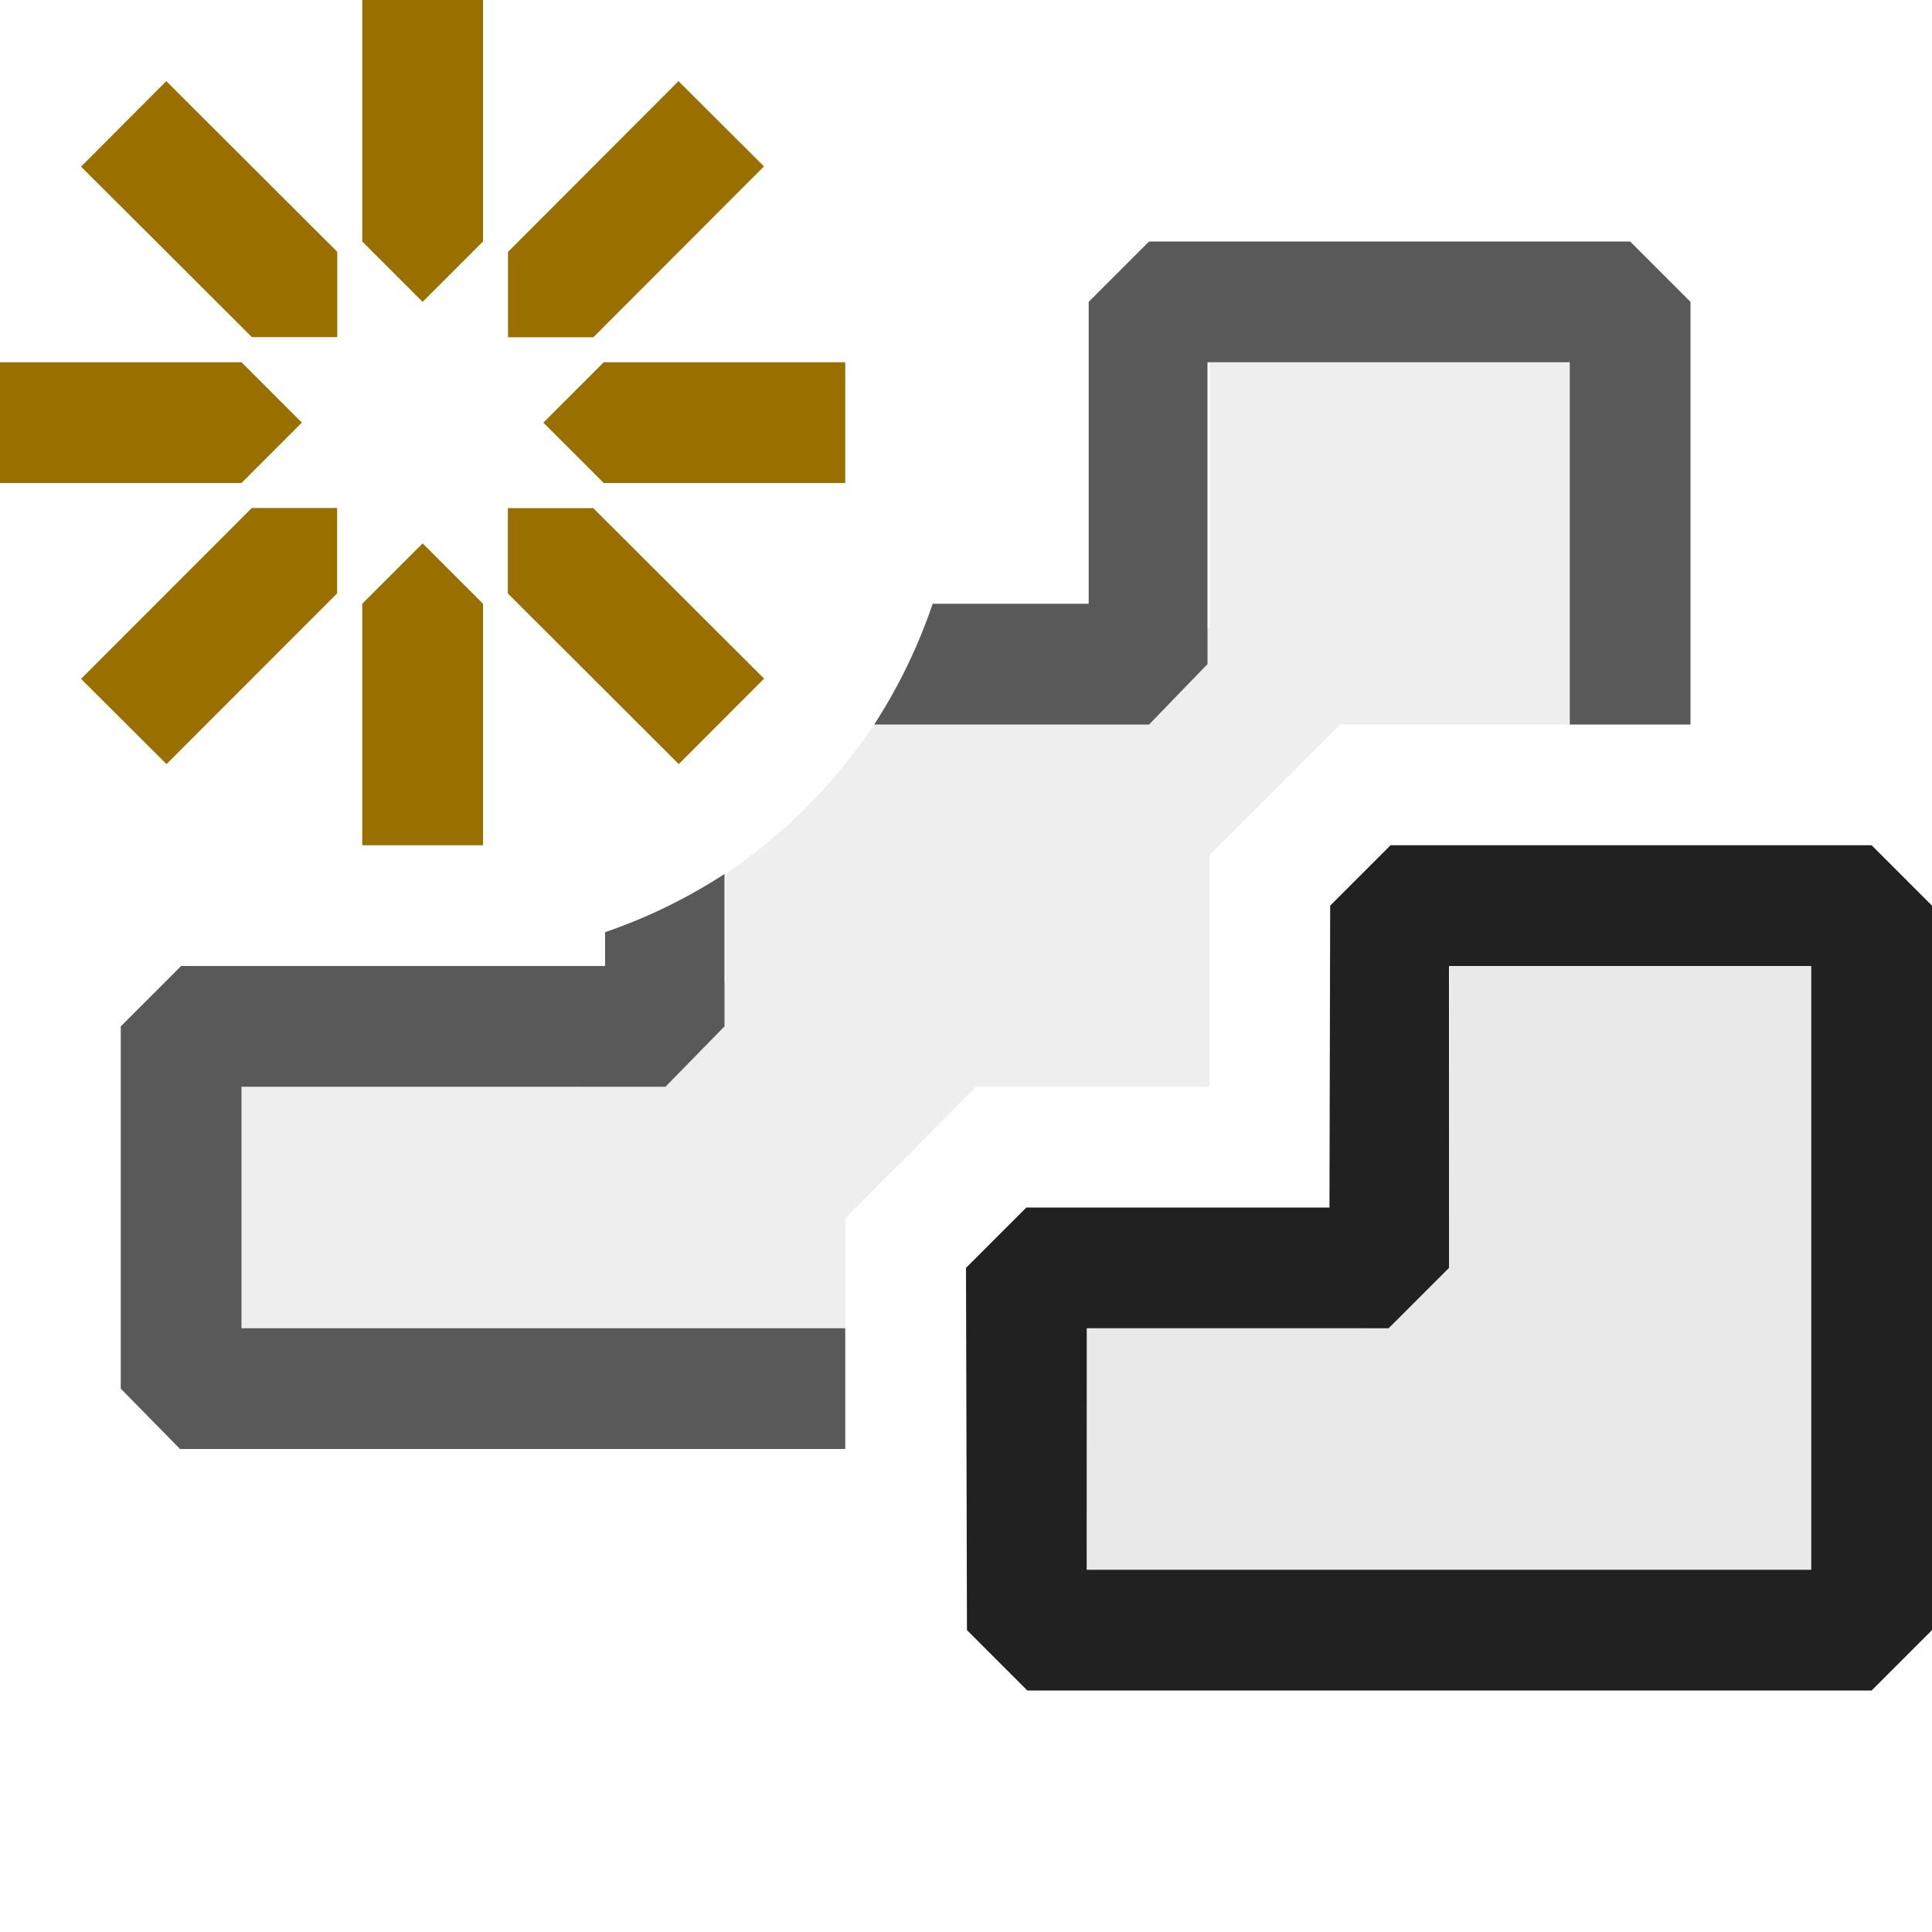 <svg xmlns="http://www.w3.org/2000/svg" viewBox="0 0 16 16">
  <defs>
    <style>.canvas{fill: none; opacity: 0;}.light-defaultgrey-10{fill: #212121; opacity: 0.1;}.light-defaultgrey{fill: #212121; opacity: 1;}.light-yellow{fill: #996f00; opacity: 1;}.cls-1{opacity:0.75;}</style>
  </defs>
  <title>IconLightNewSharedSteps</title>
  <g id="canvas">
    <path class="canvas" d="M16,16H0V0H16Z" />
  </g>
  <g id="level-1">
    <g class="cls-1">
      <path class="light-defaultgrey-10" d="M13,3V6H11.1L10.017,7.081l0,1.919H8.085L7,10.089,7,11H2V9H4.834l1.177-.865v-.9A4.528,4.528,0,0,0,7.24,6H8.919l1.1-.806V3Z" />
      <path class="light-defaultgrey" d="M7,11l0,1H1.491L1,11.5v-3L1.5,8H5.011V7.72A4.464,4.464,0,0,0,6,7.238V8.5L5.511,9H2v2Zm6.5-9H9.516l-.5.5V5H7.724A4.508,4.508,0,0,1,7.24,6H9.516L10,5.5V3h3V6h1V2.5Z" />
    </g>
    <path class="light-defaultgrey-10" d="M15,8v5H9.006L9,11h2.292L12,10.284,12.006,8Z" />
    <path class="light-defaultgrey" d="M15.5,14H8.508l-.5-.5L8,10.5l.5-.5h2.51l.006-2.5.5-.5H15.5l.5.5v6ZM9,13h6V8H12v2.5l-.5.5H9Z" />
    <path class="light-yellow" d="M3,2V0H4V2l-.5.5ZM4,5V7H3V5l.5-.5ZM5,3,7,3V4L5,4l-.5-.5ZM2,4,0,4V3L2,3l.5.5ZM4.207,2.086,5.619.672l.708.706L4.914,2.793H4.207ZM2.792,4.914,1.379,6.328.671,5.622,2.085,4.207h.707Zm2.121-.706L6.328,5.62l-.707.708L4.206,4.915V4.208ZM2.086,2.792.671,1.38,1.377.672,2.793,2.085v.707Z" />
  </g>
</svg>
